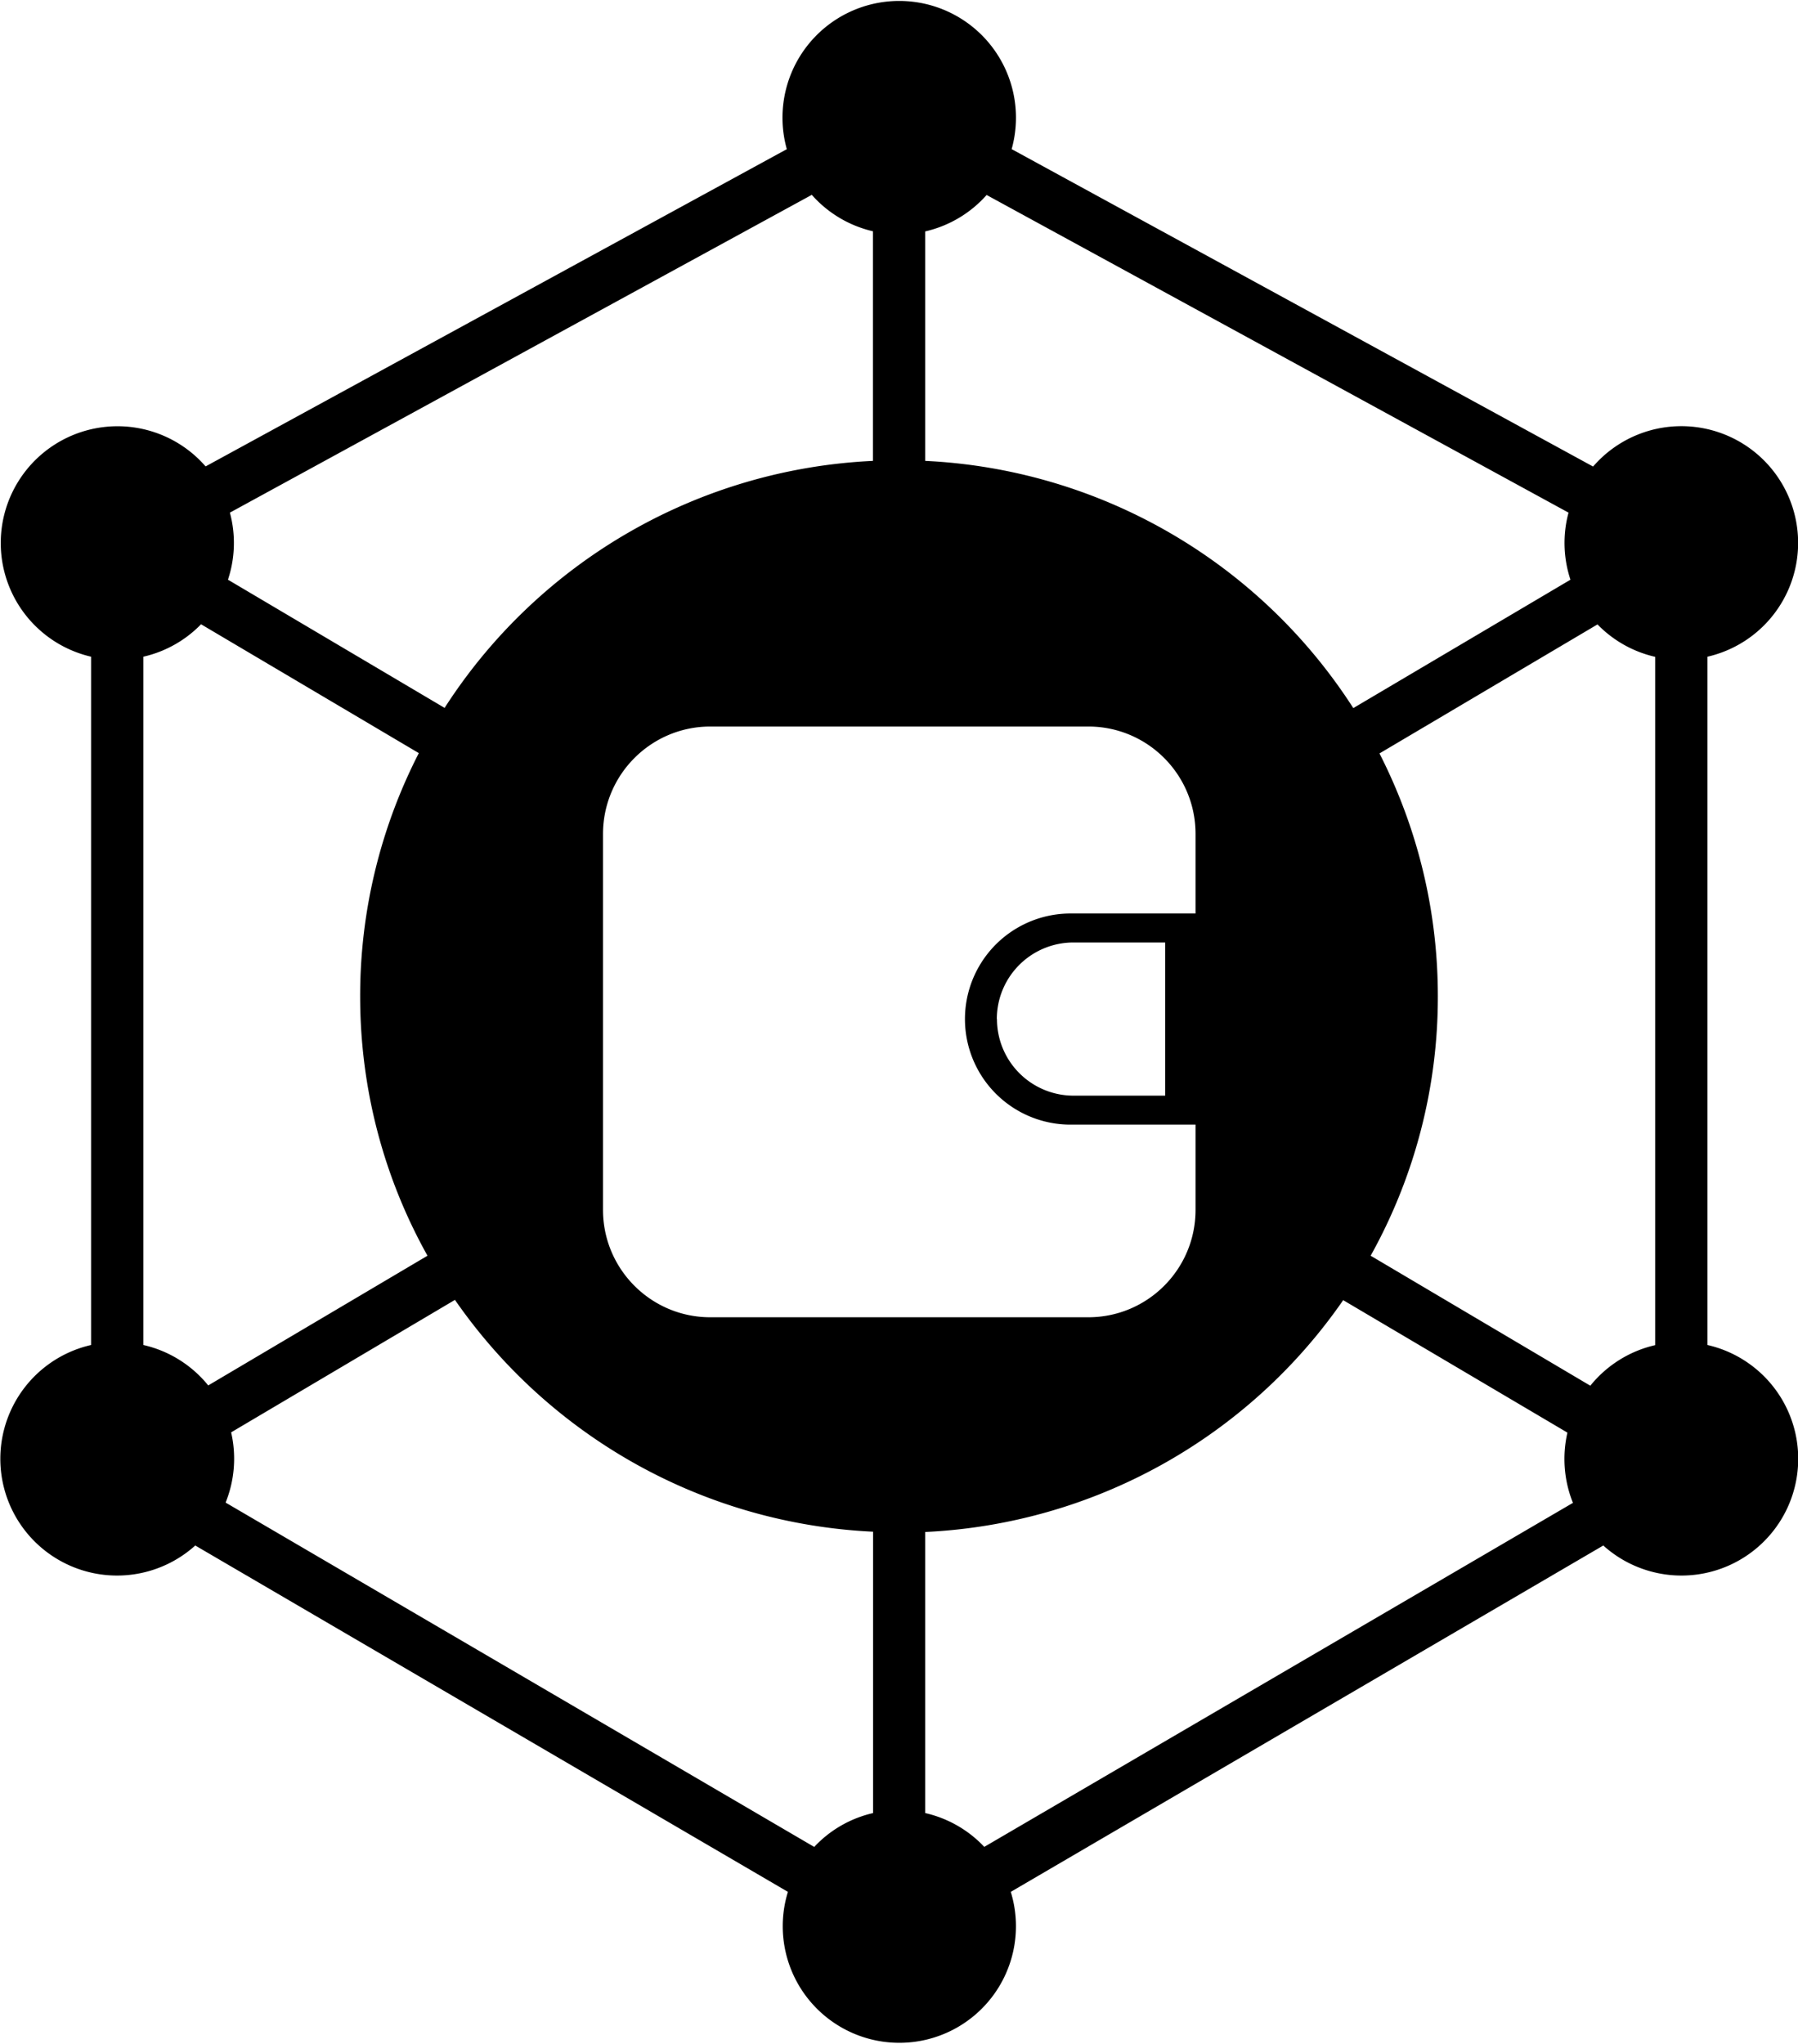 <svg xmlns="http://www.w3.org/2000/svg" fill="none" viewBox="0 0 1303 1481">
  <g clip-path="url(#a)">
    <path fill="currentColor" fill-rule="evenodd" d="M733.1 108.2a84.6 84.6 0 1 0-162.9-.1L149 338A84.6 84.6 0 1 0 66 475.9v498.8a84.6 84.6 0 1 0 75.5 145.3L571 1371a84.5 84.5 0 1 0 161.5 0l429.4-251a84.6 84.6 0 1 0 75.5-145.3V475.9a84.6 84.6 0 1 0-82.9-137.8l-421.3-230Zm-143 1230.2c11.2-12 26-20.7 42.6-24.5V1110c-125.7-6-235.8-71-303-168l-162.2 96a84.9 84.9 0 0 1-4 50.9L590 1338.4ZM322.2 513l-157-92.9a84.5 84.5 0 0 0 1.4-48.6l421.7-230.3a84.5 84.5 0 0 0 44.3 26.4V334a390.6 390.6 0 0 0-310.4 179Zm658.5.1A390.6 390.6 0 0 0 670.5 334V167.7c17.5-4 33-13.4 44.5-26.4l421.7 230.2a84.7 84.7 0 0 0 1.4 48.6l-157.3 93ZM993.3 910a385.4 385.4 0 0 0 48.7-188c0-63.3-15.3-123.1-42.3-176l158-93.5a84.5 84.5 0 0 0 41.8 23.5v498.8a84.6 84.6 0 0 0-47 29.4l-159.2-94.2Zm-322.8 200.2a390.5 390.5 0 0 0 302.9-168l162.5 96a85.3 85.3 0 0 0 4 50.9l-426.6 249.3a84.4 84.4 0 0 0-42.8-24.5v-203.7Zm-367-564.4A385.4 385.4 0 0 0 261 722c0 68.2 17.7 132.4 48.8 188l-158.9 94a84.6 84.6 0 0 0-47-29.3V475.9a84.5 84.5 0 0 0 41.8-23.5l157.7 93.3Zm418.9 192.7a55.5 55.5 0 0 1 55.5-55.5h66.5v111H778a55.5 55.5 0 0 1-55.5-55.5ZM437 604.4c0-43 34.8-77.9 77.8-77.9h273.9c43 0 77.7 34.9 77.7 77.8V662h-90.6a76.5 76.5 0 0 0 0 153h90.6v61.8c0 43-34.8 77.8-77.7 77.8h-274c-42.9 0-77.7-34.9-77.7-77.8V604.3Z" clip-rule="evenodd"/>
  </g>
  <defs>
    <clipPath id="a">
      <path fill="#fff" d="M0 0h1303v1481H0z"/>
    </clipPath>
  </defs>
</svg>